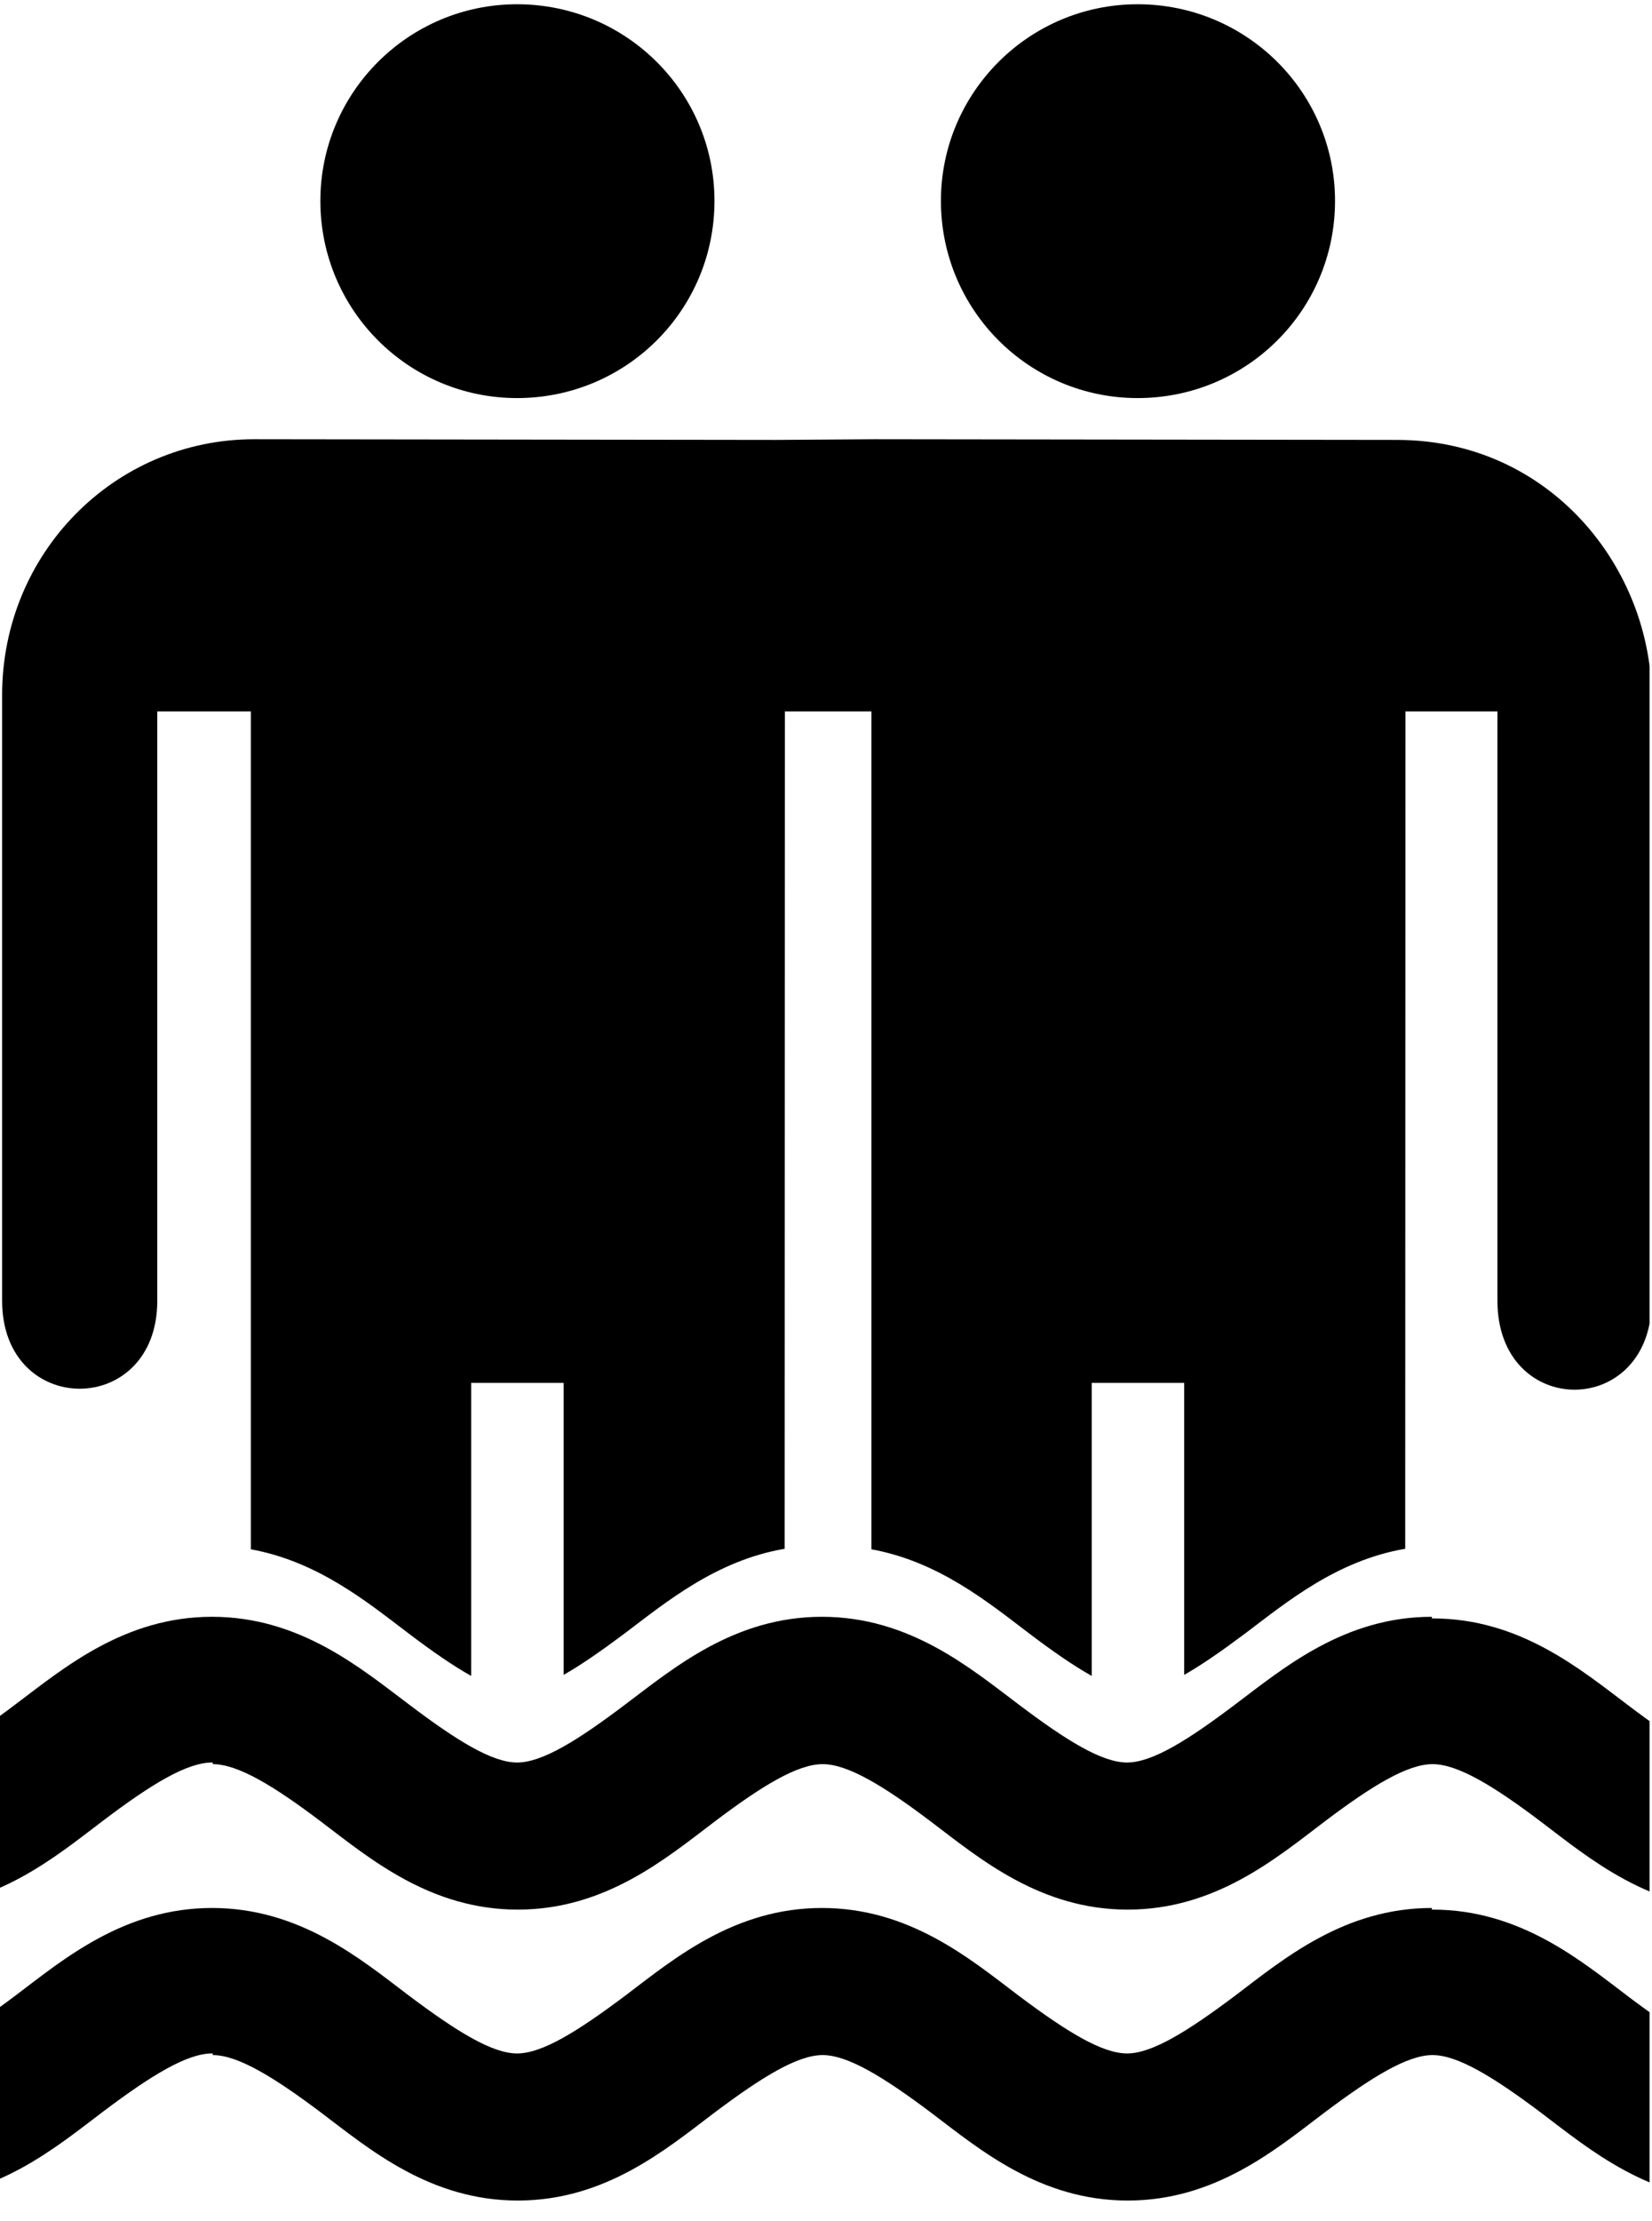 <?xml version="1.0" encoding="UTF-8" standalone="no"?>
<!DOCTYPE svg PUBLIC "-//W3C//DTD SVG 1.1//EN" "http://www.w3.org/Graphics/SVG/1.1/DTD/svg11.dtd">
<svg width="100%" height="100%" viewBox="0 0 64 86" version="1.1" xmlns="http://www.w3.org/2000/svg" xmlns:xlink="http://www.w3.org/1999/xlink" xml:space="preserve" xmlns:serif="http://www.serif.com/" style="fill-rule:evenodd;clip-rule:evenodd;stroke-linejoin:round;stroke-miterlimit:2;">
    <g id="Artboard1" transform="matrix(1,0,0,1.318,-11.226,-0.257)">
        <rect x="11.226" y="0.195" width="63.906" height="64.698" style="fill:none;"/>
        <clipPath id="_clip1">
            <rect x="11.226" y="0.195" width="63.906" height="64.698"/>
        </clipPath>
        <g clip-path="url(#_clip1)">
            <g transform="matrix(1,0,0,0.759,16.313,0.172)">
                <g transform="matrix(1,0,0,1,-7.5,0)">
                    <path d="M57.884,73.938L57.884,73.875C54.491,73.875 52.144,75.845 50.281,77.255C48.418,78.655 47.044,79.505 46.075,79.505C45.105,79.505 43.722,78.655 41.859,77.255C39.996,75.845 37.649,73.875 34.256,73.875C30.863,73.875 28.516,75.845 26.653,77.255C24.79,78.655 23.416,79.505 22.446,79.505C21.477,79.505 20.103,78.655 18.24,77.255C16.377,75.845 14.021,73.875 10.628,73.875C7.235,73.875 4.888,75.845 3.025,77.255C1.162,78.655 -0.212,79.505 -1.182,79.505C-2.152,79.505 -3.534,78.655 -5.397,77.255C-7.26,75.845 -9.607,73.875 -13,73.875L-13,79.505C-12.031,79.505 -10.648,80.345 -8.785,81.745C-6.922,83.155 -4.575,85.135 -1.182,85.135C2.211,85.135 4.558,83.155 6.421,81.745C8.285,80.345 9.658,79.505 10.628,79.505L10.655,79.505L10.655,79.568C11.624,79.568 13.007,80.408 14.87,81.808C16.733,83.218 19.08,85.198 22.473,85.198C25.866,85.198 28.213,83.218 30.076,81.808C31.94,80.408 33.313,79.568 34.283,79.568C35.253,79.568 36.635,80.408 38.498,81.808C40.361,83.218 42.708,85.198 46.101,85.198C49.495,85.198 51.842,83.218 53.705,81.808C55.568,80.408 56.941,79.568 57.911,79.568C58.881,79.568 60.263,80.408 62.126,81.808C63.989,83.218 66.336,85.198 69.73,85.198C73.123,85.198 75.47,83.218 77.333,81.808C79.196,80.408 80.57,79.568 81.539,79.568L81.539,73.938C78.146,73.938 75.799,75.908 73.936,77.318C72.073,78.718 70.699,79.568 69.73,79.568C68.76,79.568 67.377,78.718 65.514,77.318C63.651,75.908 61.304,73.938 57.911,73.938L57.884,73.938ZM57.884,62.668L57.884,62.605C54.491,62.605 52.144,64.585 50.281,65.985C48.418,67.395 47.044,68.245 46.075,68.245C45.105,68.245 43.722,67.395 41.859,65.985C39.996,64.585 37.649,62.605 34.256,62.605C30.863,62.605 28.516,64.585 26.653,65.985C24.79,67.395 23.416,68.245 22.446,68.245C21.477,68.245 20.103,67.395 18.24,65.985C16.377,64.585 14.021,62.605 10.628,62.605C7.235,62.605 4.888,64.585 3.025,65.985C1.162,67.395 -0.212,68.245 -1.182,68.245C-2.152,68.245 -3.534,67.395 -5.397,65.985C-7.26,64.585 -9.607,62.605 -13,62.605L-13,68.245C-12.031,68.245 -10.648,69.075 -8.785,70.485C-6.922,71.895 -4.575,73.875 -1.182,73.875C2.211,73.875 4.558,71.895 6.421,70.485C8.285,69.075 9.658,68.245 10.628,68.245L10.655,68.245L10.655,68.308C11.624,68.308 13.007,69.138 14.87,70.548C16.733,71.958 19.08,73.938 22.473,73.938C25.866,73.938 28.213,71.958 30.076,70.548C31.94,69.138 33.313,68.308 34.283,68.308C35.253,68.308 36.635,69.138 38.498,70.548C40.361,71.958 42.708,73.938 46.101,73.938C49.495,73.938 51.842,71.958 53.705,70.548C55.568,69.138 56.941,68.308 57.911,68.308C58.881,68.308 60.263,69.138 62.126,70.548C63.989,71.958 66.336,73.938 69.73,73.938C73.123,73.938 75.47,71.958 77.333,70.548C79.196,69.138 80.57,68.308 81.539,68.308L81.539,62.668C78.146,62.668 75.799,64.648 73.936,66.048C72.073,67.458 70.699,68.308 69.73,68.308C68.76,68.308 67.377,67.458 65.514,66.048C63.651,64.648 61.304,62.668 57.911,62.668L57.884,62.668Z" style="fill-rule:nonzero;"/>
                </g>
                <g transform="matrix(1,0,0,1,-7.5,0)">
                    <path d="M36.304,17.03C35.635,17.03 33.132,17.056 32.486,17.056L12.263,17.03C6.842,17.03 2.495,21.446 2.495,26.93L2.495,50.373C2.495,54.913 8.506,54.913 8.506,50.373L8.506,27.563L12.131,27.563L12.131,59.993C14.728,60.463 16.651,62.043 18.221,63.233C19.157,63.943 19.967,64.503 20.667,64.893L20.667,53.553L24.249,53.553L24.249,64.853C24.935,64.463 25.726,63.913 26.634,63.233C28.223,62.033 30.168,60.423 32.811,59.973L32.82,27.563L36.172,27.563L36.172,59.993C38.769,60.463 40.692,62.043 42.262,63.233C43.198,63.943 44.008,64.503 44.708,64.893L44.708,53.553L48.29,53.553L48.29,64.853C48.976,64.463 49.767,63.913 50.675,63.233C52.264,62.033 54.209,60.423 56.852,59.973L56.861,27.563L60.425,27.563L60.425,50.373C60.425,54.963 66.401,54.963 66.401,50.373L66.401,27.071C66.401,22.006 62.455,17.056 56.527,17.056L36.304,17.03ZM22.445,0.195C18.243,0.195 14.824,3.605 14.824,7.807C14.826,12.035 18.244,15.437 22.445,15.437C26.673,15.437 30.092,12.035 30.092,7.807C30.092,3.605 26.673,0.195 22.445,0.195ZM46.486,0.195C42.284,0.195 38.865,3.605 38.865,7.807C38.867,12.035 42.285,15.437 46.486,15.437C50.714,15.437 54.133,12.035 54.133,7.807C54.133,3.605 50.714,0.195 46.486,0.195Z" style="fill-rule:nonzero;"/>
                </g>
            </g>
        </g>
    </g>
</svg>
